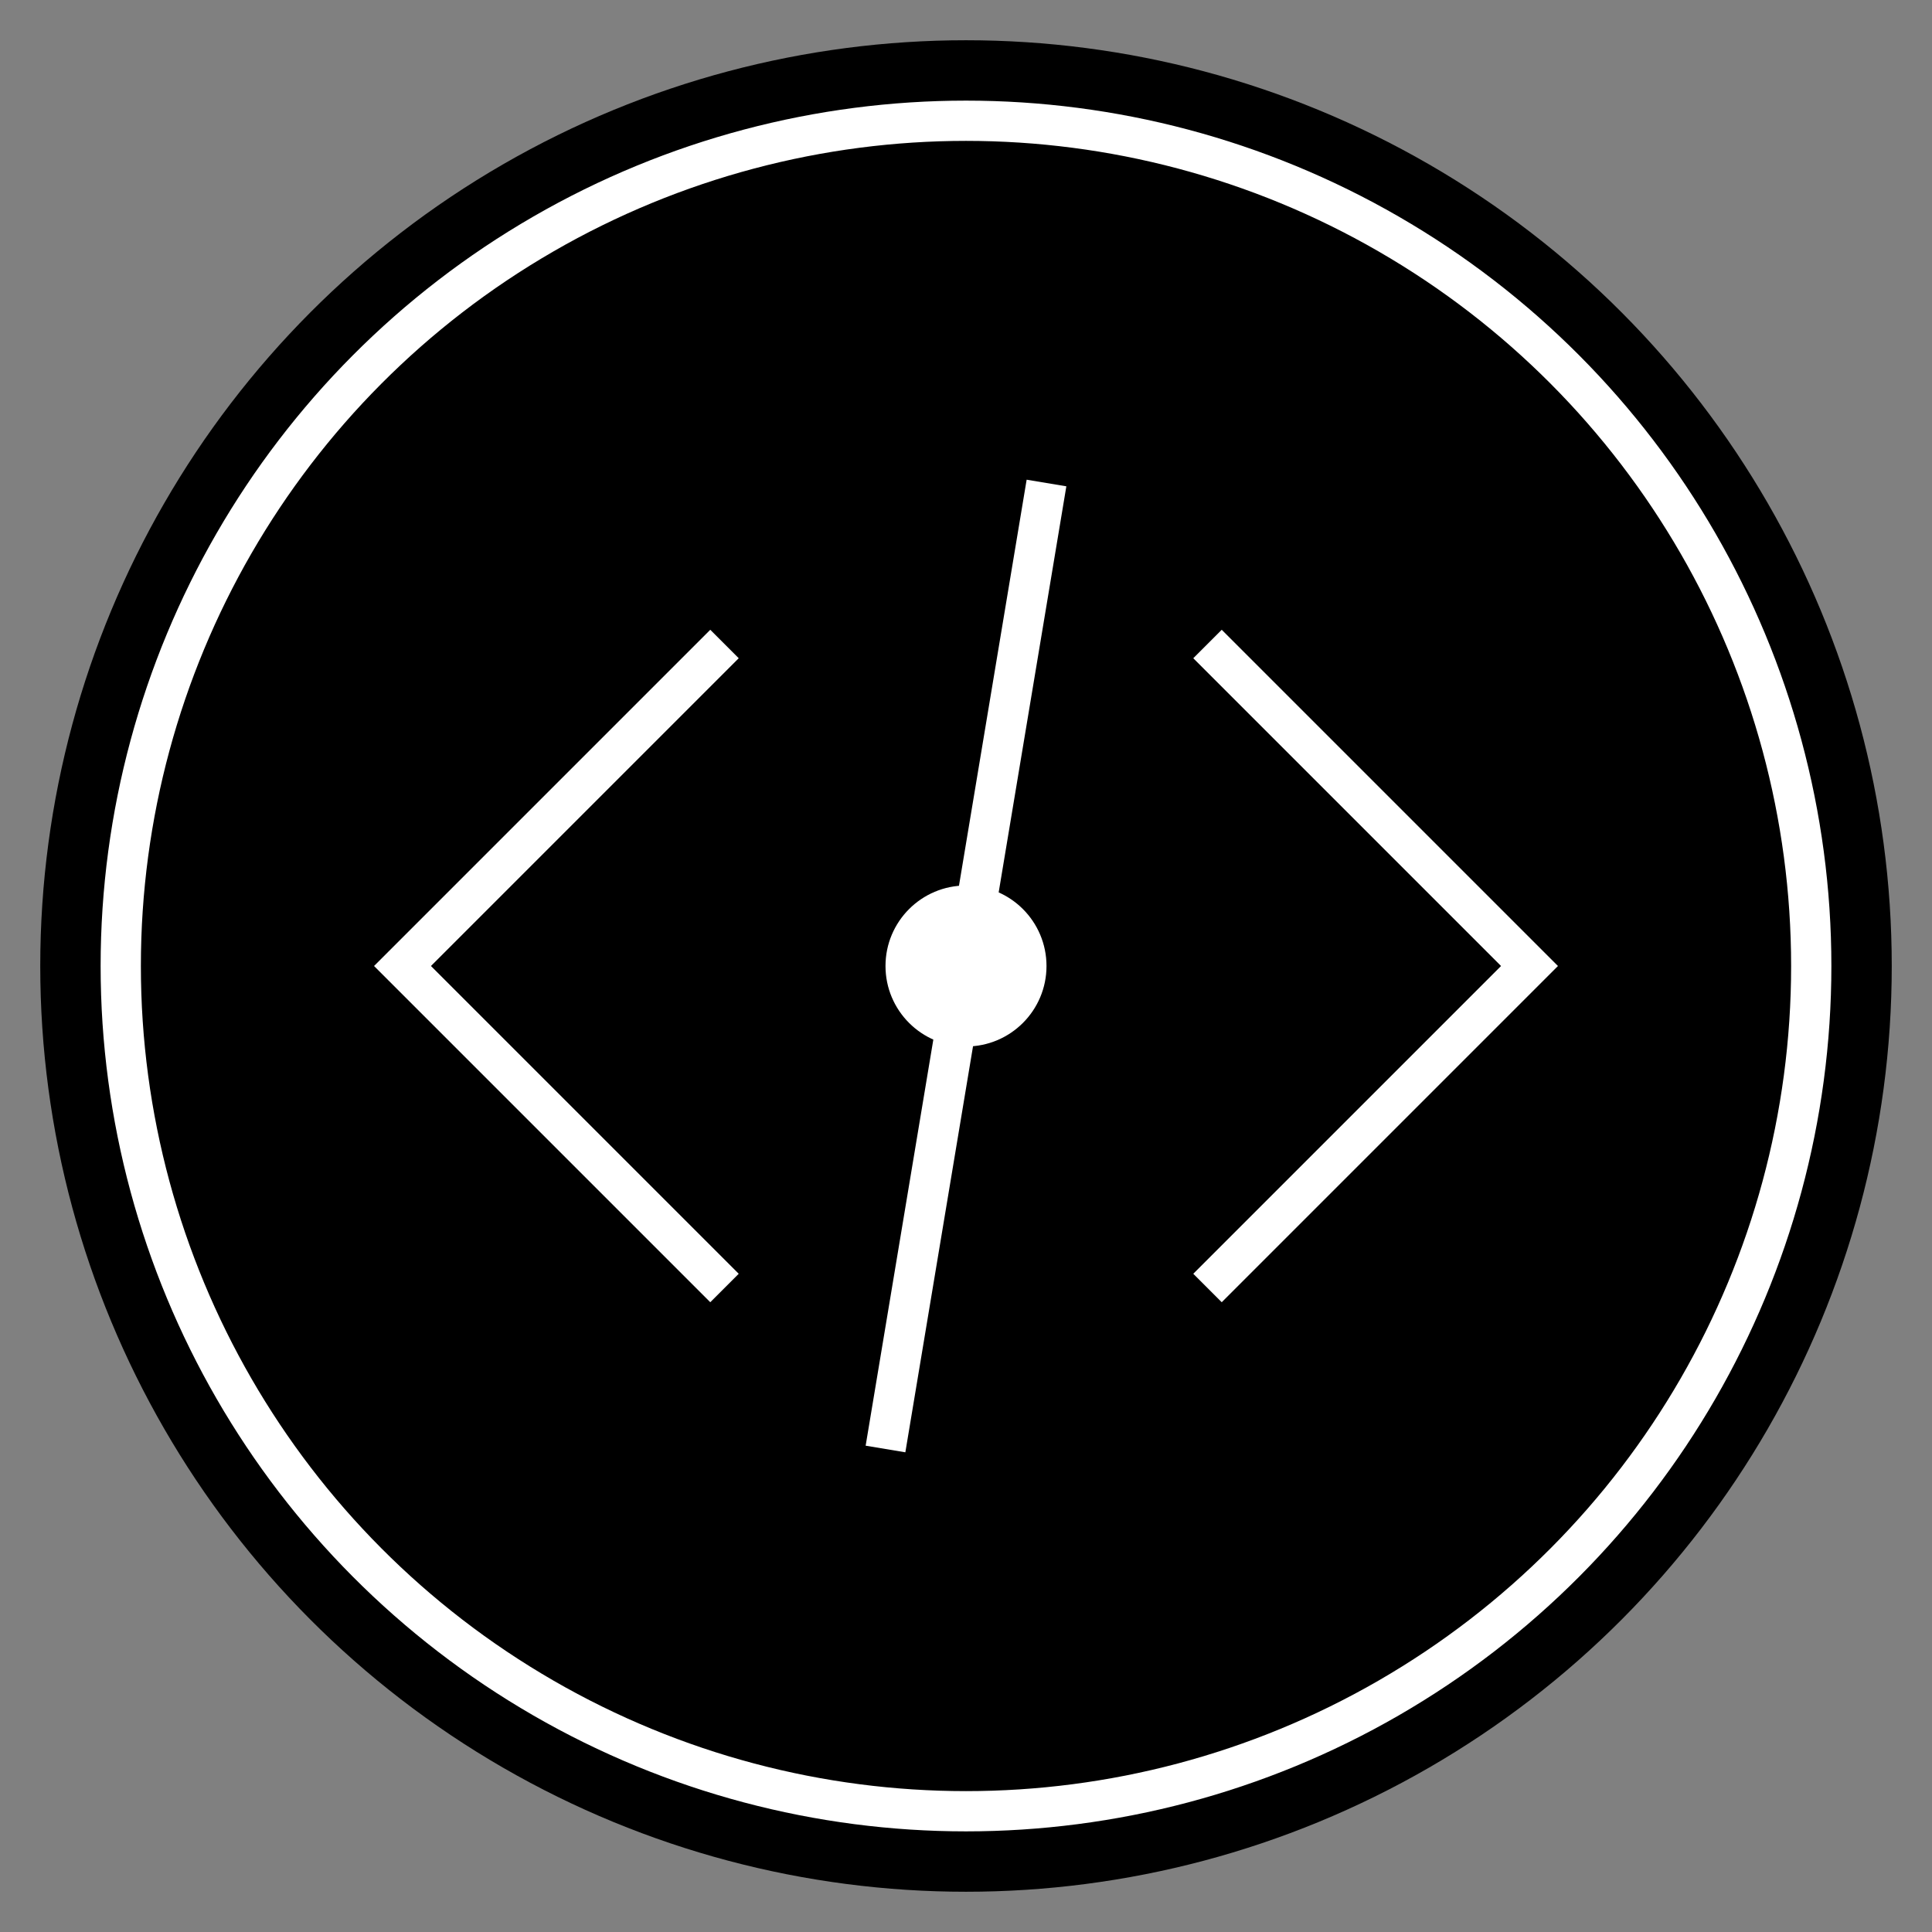 <svg
      xmlns="http://www.w3.org/2000/svg"
      width="48"
      height="48"
      viewBox="0 0 48 48"
      fill="none"
    >
      <rect x="0" y="0" width="48" height="48" fill="#808080" stroke="none"/>
      <defs>
        <linearGradient id="grad1" x1="0%" y1="0%" x2="100%" y2="100%">
          <stop offset="0%" stopColor="#4A90E2" />
          <stop offset="100%" stopColor="#5A5DE8" />
        </linearGradient>
      </defs>
      <circle cx="24" cy="24" r="23" fill="url(#grad1)" />
      <circle cx="24" cy="24" r="21" stroke="white" strokeWidth="0.5" strokeOpacity="0.5" fill="none" />
      <path d="M18 16L10 24L18 32" stroke="white" strokeWidth="3" strokeLinecap="round" strokeLinejoin="round" />
      <path d="M30 16L38 24L30 32" stroke="white" strokeWidth="3" strokeLinecap="round" strokeLinejoin="round" />
      <path d="M26 12L22 36" stroke="white" strokeWidth="3" strokeLinecap="round" strokeLinejoin="round" />
      <circle cx="24" cy="24" r="2" fill="white" />
</svg>
